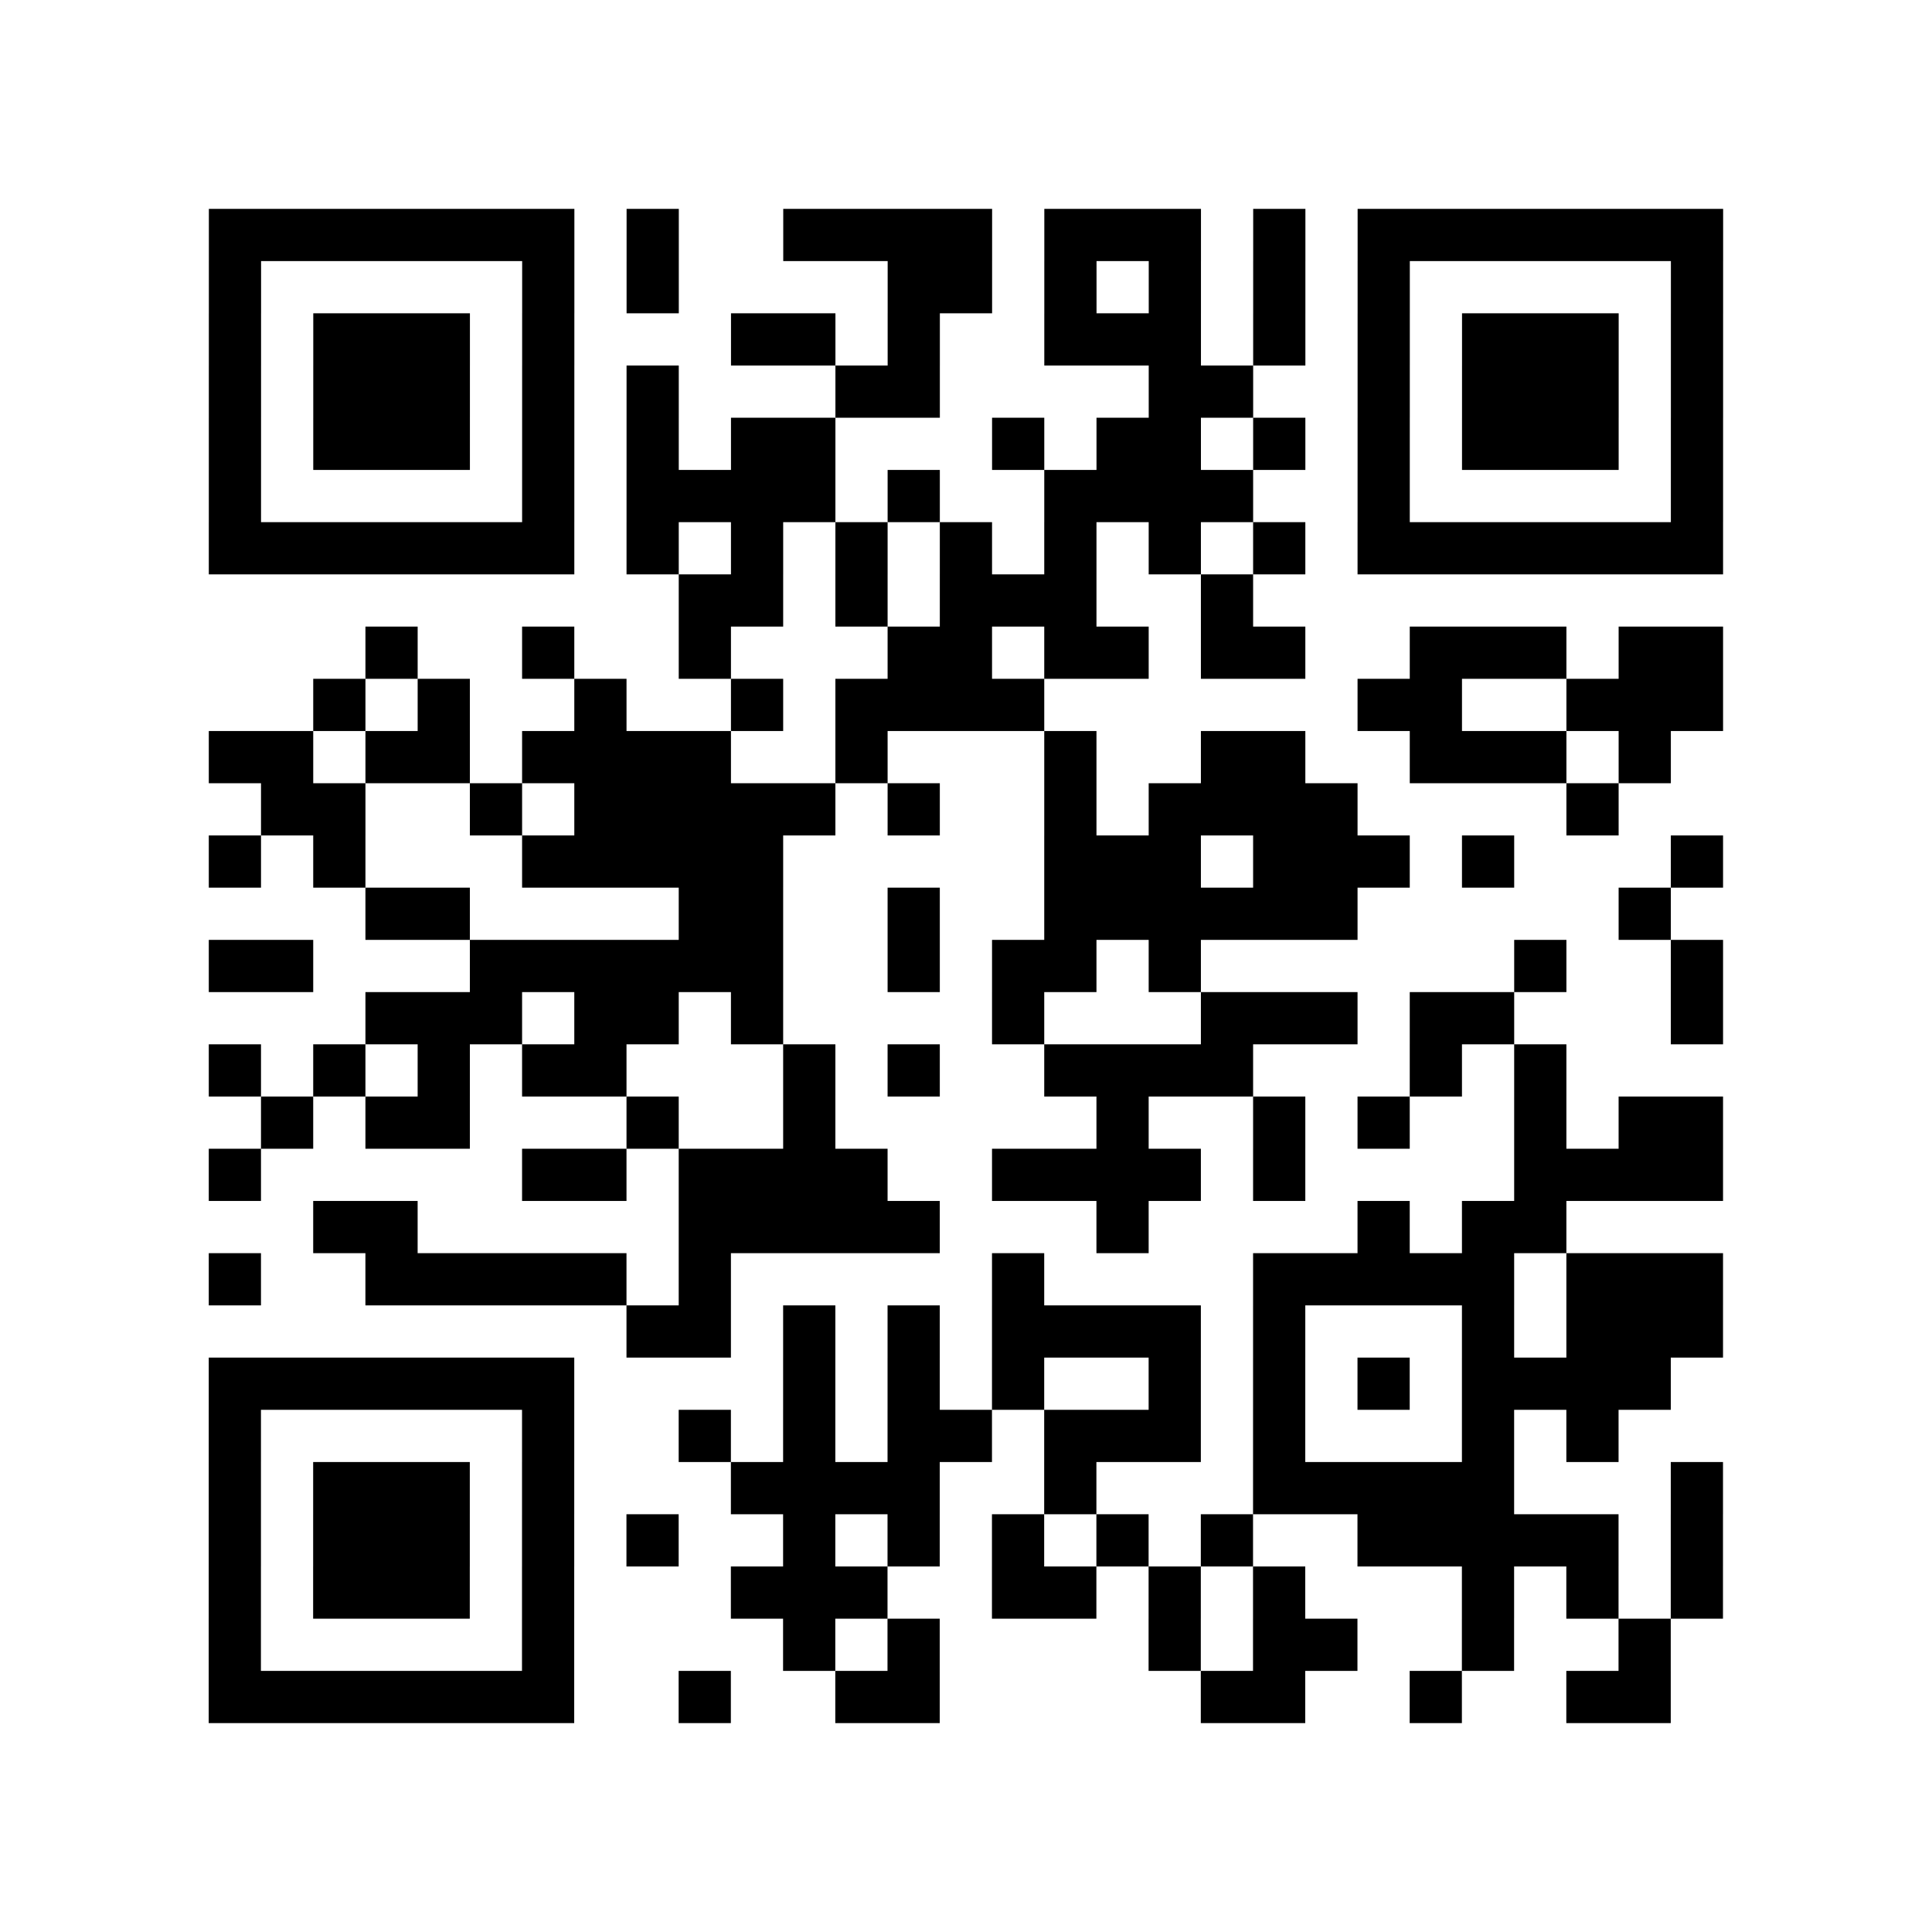 <?xml version="1.0" encoding="UTF-8"?>
<svg xmlns="http://www.w3.org/2000/svg" height="296" width="296" class="pyqrcode"><path transform="scale(8)" stroke="#000" class="pyqrline" d="M4 4.5h7m1 0h1m2 0h4m1 0h3m1 0h1m1 0h7m-29 1h1m5 0h1m1 0h1m4 0h2m1 0h1m1 0h1m1 0h1m1 0h1m5 0h1m-29 1h1m1 0h3m1 0h1m3 0h2m1 0h1m2 0h3m1 0h1m1 0h1m1 0h3m1 0h1m-29 1h1m1 0h3m1 0h1m1 0h1m3 0h2m4 0h2m2 0h1m1 0h3m1 0h1m-29 1h1m1 0h3m1 0h1m1 0h1m1 0h2m3 0h1m1 0h2m1 0h1m1 0h1m1 0h3m1 0h1m-29 1h1m5 0h1m1 0h4m1 0h1m2 0h4m2 0h1m5 0h1m-29 1h7m1 0h1m1 0h1m1 0h1m1 0h1m1 0h1m1 0h1m1 0h1m1 0h7m-20 1h2m1 0h1m1 0h3m2 0h1m-17 1h1m2 0h1m2 0h1m3 0h2m1 0h2m1 0h2m2 0h3m1 0h2m-27 1h1m1 0h1m2 0h1m2 0h1m1 0h4m6 0h2m2 0h3m-29 1h2m1 0h2m1 0h4m2 0h1m3 0h1m2 0h2m2 0h3m1 0h1m-27 1h2m2 0h1m1 0h5m1 0h1m2 0h1m1 0h4m4 0h1m-27 1h1m1 0h1m3 0h5m5 0h3m1 0h3m1 0h1m3 0h1m-26 1h2m4 0h2m2 0h1m2 0h6m5 0h1m-28 1h2m3 0h6m2 0h1m1 0h2m1 0h1m6 0h1m2 0h1m-26 1h3m1 0h2m1 0h1m4 0h1m3 0h3m1 0h2m3 0h1m-29 1h1m1 0h1m1 0h1m1 0h2m3 0h1m1 0h1m2 0h4m3 0h1m1 0h1m-25 1h1m1 0h2m3 0h1m2 0h1m5 0h1m2 0h1m1 0h1m2 0h1m1 0h2m-29 1h1m5 0h2m1 0h4m2 0h4m1 0h1m4 0h4m-27 1h2m5 0h5m3 0h1m4 0h1m1 0h2m-26 1h1m2 0h5m1 0h1m5 0h1m4 0h5m1 0h3m-21 1h2m1 0h1m1 0h1m1 0h4m1 0h1m3 0h1m1 0h3m-29 1h7m4 0h1m1 0h1m1 0h1m2 0h1m1 0h1m1 0h1m1 0h4m-28 1h1m5 0h1m2 0h1m1 0h1m1 0h2m1 0h3m1 0h1m3 0h1m1 0h1m-27 1h1m1 0h3m1 0h1m3 0h4m2 0h1m3 0h5m3 0h1m-29 1h1m1 0h3m1 0h1m1 0h1m2 0h1m1 0h1m1 0h1m1 0h1m1 0h1m2 0h5m1 0h1m-29 1h1m1 0h3m1 0h1m3 0h3m2 0h2m1 0h1m1 0h1m3 0h1m1 0h1m1 0h1m-29 1h1m5 0h1m4 0h1m1 0h1m4 0h1m1 0h2m2 0h1m2 0h1m-28 1h7m2 0h1m2 0h2m5 0h2m2 0h1m2 0h2"/></svg>
